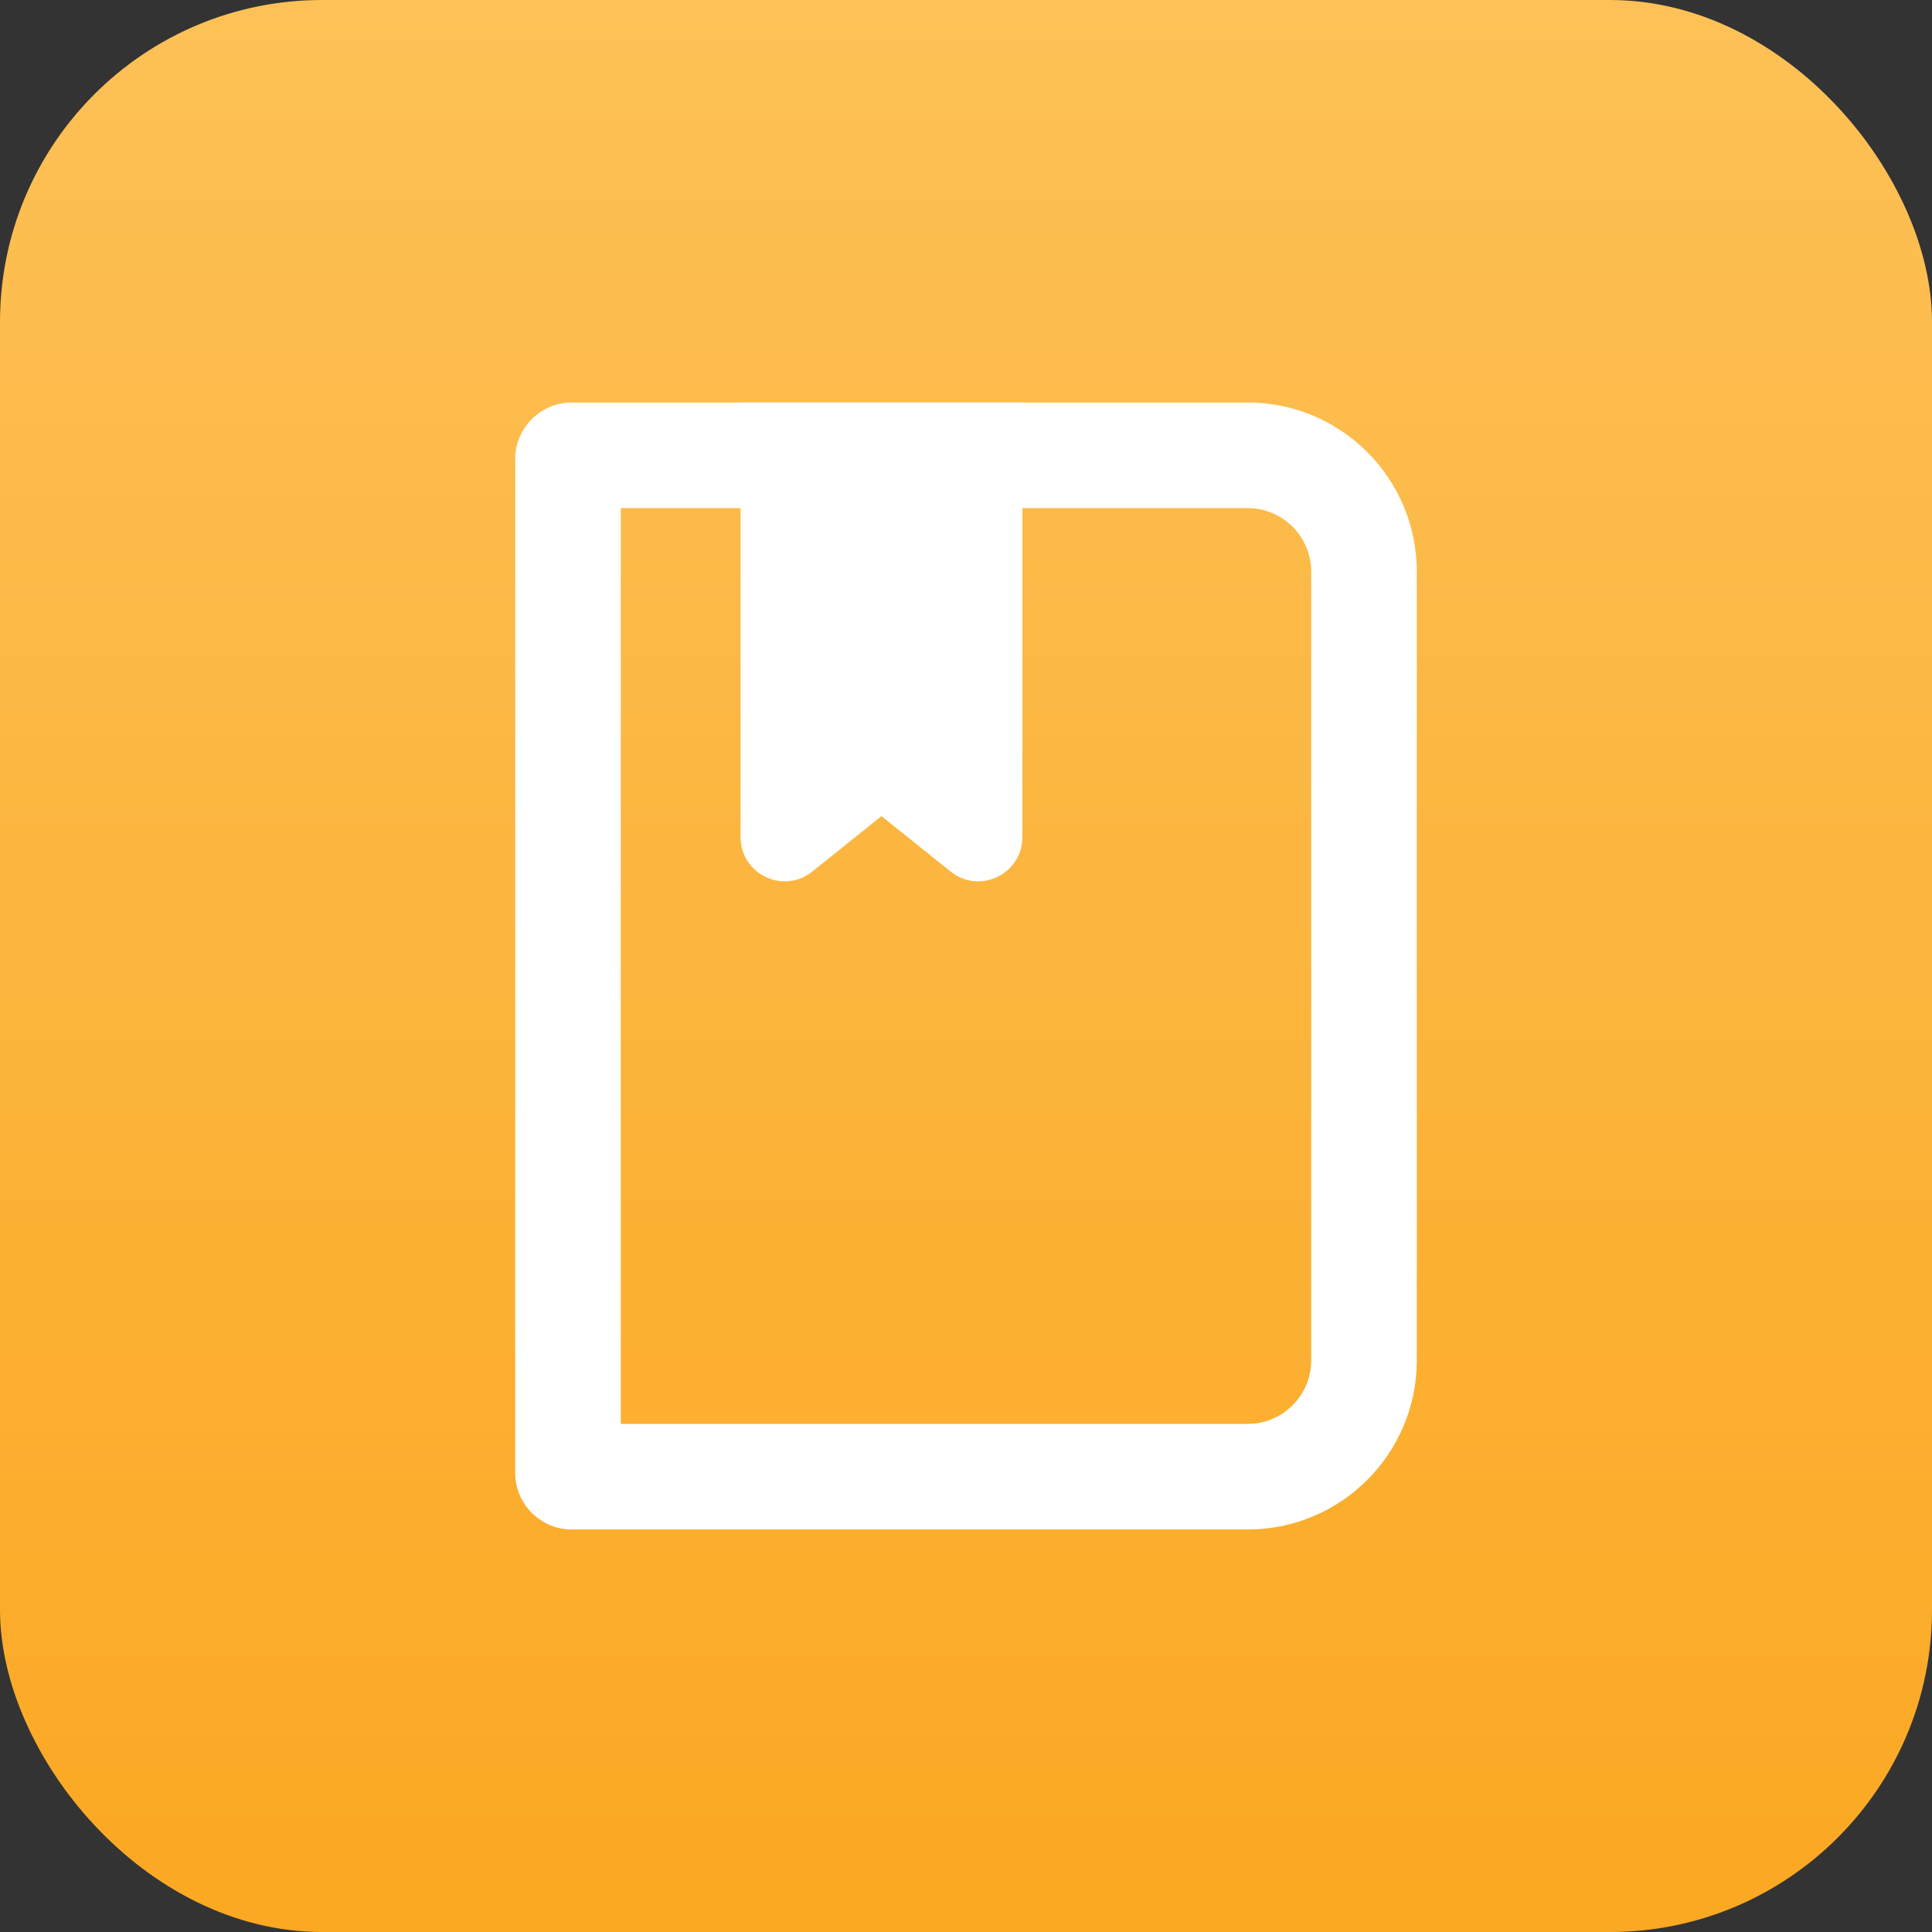 <svg width="24" height="24" viewBox="0 0 24 24" fill="none" xmlns="http://www.w3.org/2000/svg">
<rect x="0" y="0" width="24" height="24" fill="#333333" stroke="none"/>
<rect width="24" height="24" rx="4" fill="url(#paint0_linear_472_543)"/>
<g clip-path="url(#clip0_472_543)">
<path d="M7.056 18.3V5.7C7.056 5.69 7.06 5.68 7.07 5.67C7.08 5.66 7.09 5.656 7.1 5.656H15.5C16.296 5.656 16.944 6.304 16.944 7.1V16.9C16.944 17.696 16.296 18.344 15.5 18.344H7.1C7.09 18.344 7.08 18.34 7.07 18.33C7.06 18.32 7.056 18.31 7.056 18.3Z" stroke="white" stroke-width="1.312"/>
<path d="M12.7 5H9.2V10.4C9.2 10.859 9.732 11.114 10.089 10.828L10.95 10.138L11.811 10.828C12.168 11.114 12.7 10.859 12.7 10.4V5Z" fill="white"/>
</g>
<defs>
<linearGradient id="paint0_linear_472_543" x1="12" y1="0" x2="12" y2="24" gradientUnits="userSpaceOnUse">
<stop stop-color="#FDC157"/>
<stop offset="1" stop-color="#FBA822"/>
</linearGradient>
<clipPath id="clip0_472_543">
<rect width="11.2" height="14" fill="white" transform="translate(6.4 5)"/>
</clipPath>
</defs>
</svg>
